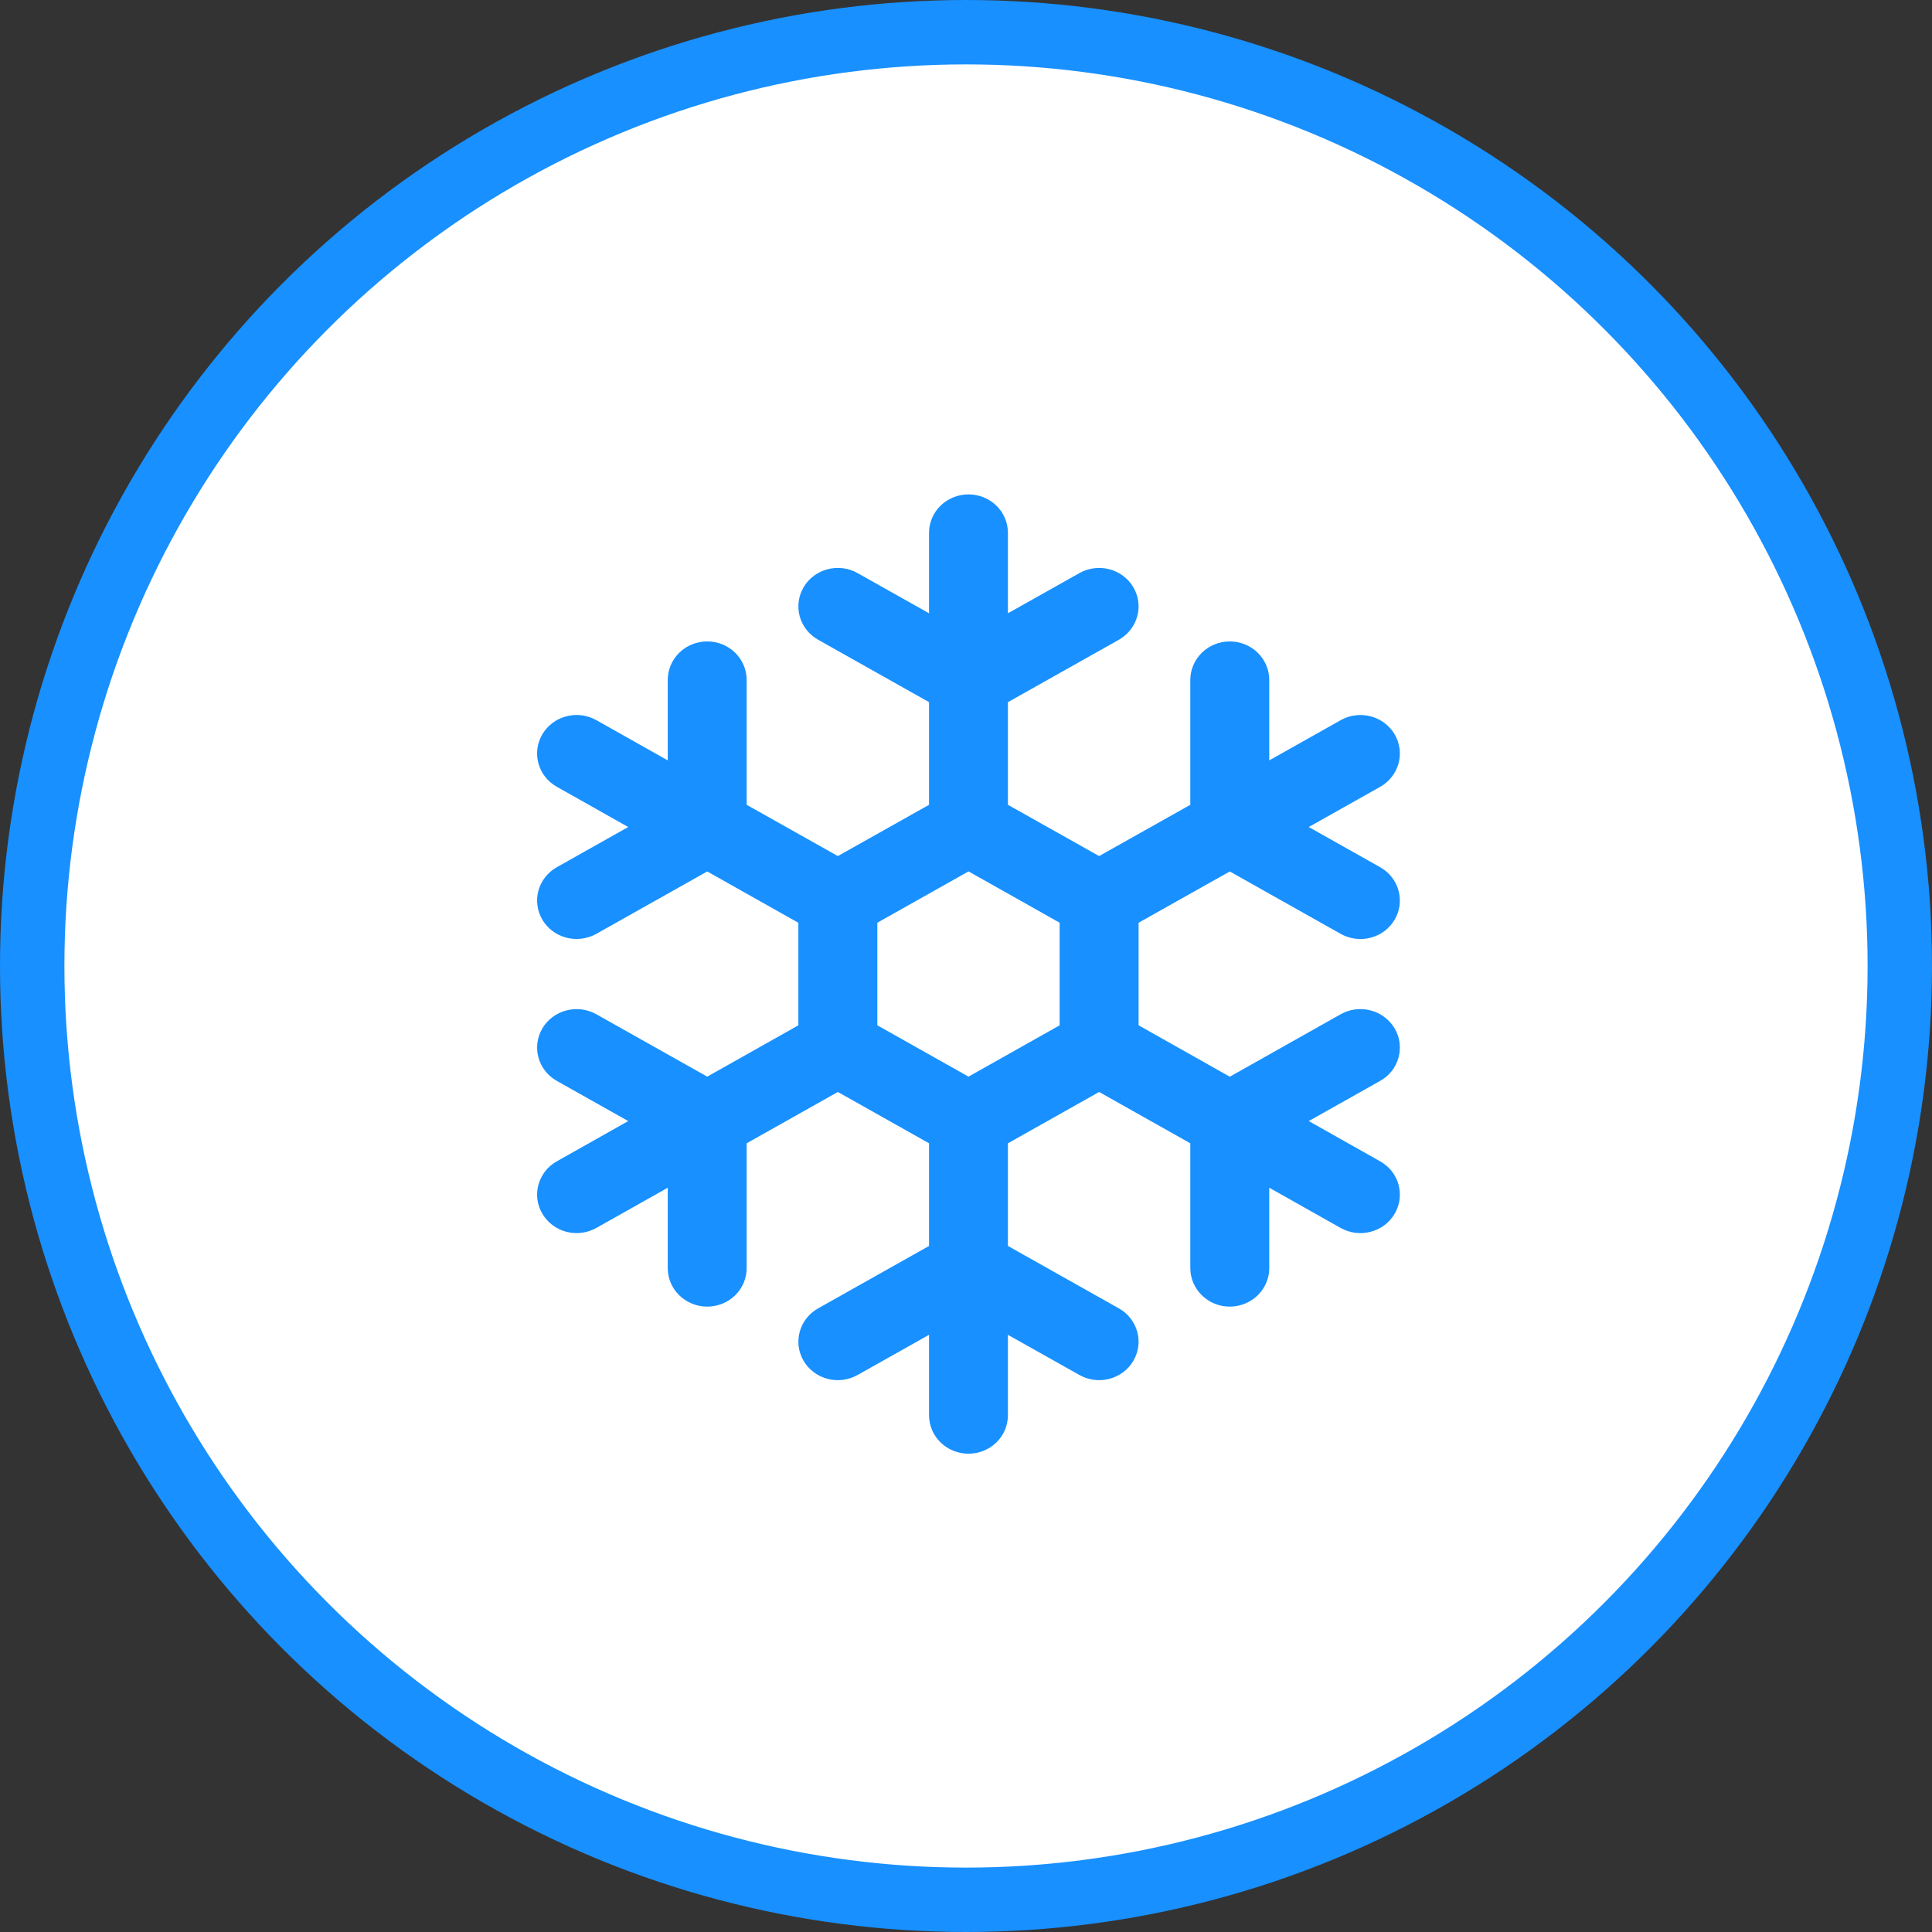 <svg width="30" height="30" viewBox="0 0 30 30" fill="none" xmlns="http://www.w3.org/2000/svg">
<rect x="0" y="0" width="30" height="30" fill="#333333" stroke="none"/>
<circle cx="15" cy="15" r="14.5" fill="white" stroke="#1890FF"/>
<path d="M8.423 18.849C8.504 18.986 8.638 19.086 8.794 19.127C8.951 19.168 9.118 19.147 9.259 19.068L10.369 18.443V19.692C10.369 19.85 10.433 20.002 10.548 20.114C10.663 20.226 10.819 20.289 10.981 20.289C11.144 20.289 11.3 20.226 11.415 20.114C11.53 20.002 11.594 19.85 11.594 19.692V17.753L13.01 16.956L14.426 17.753V19.347L12.704 20.316C12.563 20.395 12.46 20.526 12.418 20.679C12.376 20.832 12.398 20.995 12.479 21.132C12.56 21.27 12.694 21.37 12.851 21.411C13.008 21.452 13.175 21.43 13.316 21.351L14.426 20.727V21.975C14.426 22.134 14.49 22.286 14.605 22.398C14.72 22.51 14.876 22.573 15.039 22.573C15.201 22.573 15.357 22.51 15.472 22.398C15.587 22.286 15.651 22.134 15.651 21.975V20.727L16.761 21.351C16.831 21.39 16.907 21.416 16.987 21.426C17.067 21.436 17.148 21.431 17.226 21.411C17.304 21.39 17.377 21.355 17.44 21.308C17.504 21.26 17.558 21.2 17.598 21.132C17.638 21.064 17.664 20.989 17.675 20.912C17.685 20.834 17.68 20.755 17.659 20.679C17.638 20.603 17.602 20.532 17.553 20.47C17.504 20.407 17.443 20.355 17.373 20.316L15.651 19.347V17.753L17.067 16.956L18.483 17.753V19.692C18.483 19.85 18.548 20.002 18.663 20.114C18.777 20.226 18.933 20.289 19.096 20.289C19.258 20.289 19.414 20.226 19.529 20.114C19.644 20.002 19.709 19.85 19.709 19.692V18.443L20.818 19.068C20.888 19.107 20.965 19.132 21.044 19.143C21.124 19.153 21.205 19.148 21.283 19.127C21.361 19.107 21.434 19.072 21.498 19.024C21.561 18.976 21.615 18.917 21.655 18.849C21.695 18.781 21.722 18.706 21.732 18.628C21.742 18.55 21.737 18.471 21.716 18.395C21.696 18.32 21.66 18.249 21.611 18.186C21.562 18.124 21.5 18.072 21.431 18.033L20.322 17.408L21.431 16.784C21.5 16.745 21.562 16.693 21.611 16.631C21.66 16.568 21.696 16.497 21.716 16.421C21.737 16.346 21.742 16.267 21.732 16.189C21.722 16.111 21.695 16.036 21.655 15.968C21.615 15.9 21.561 15.841 21.498 15.793C21.434 15.745 21.361 15.71 21.283 15.69C21.205 15.669 21.124 15.664 21.044 15.674C20.965 15.684 20.888 15.71 20.818 15.749L19.096 16.719L17.68 15.921V14.328L19.096 13.532L20.818 14.501C20.888 14.54 20.965 14.566 21.044 14.576C21.124 14.586 21.205 14.581 21.283 14.561C21.361 14.54 21.434 14.505 21.498 14.458C21.561 14.41 21.615 14.35 21.655 14.282C21.695 14.214 21.722 14.139 21.732 14.062C21.742 13.984 21.737 13.905 21.716 13.829C21.696 13.753 21.66 13.682 21.611 13.62C21.562 13.558 21.5 13.505 21.431 13.466L20.322 12.842L21.431 12.218C21.572 12.138 21.674 12.008 21.716 11.855C21.759 11.702 21.736 11.539 21.655 11.401C21.574 11.264 21.44 11.164 21.283 11.123C21.126 11.082 20.959 11.103 20.818 11.183L19.709 11.807V10.558C19.709 10.399 19.644 10.248 19.529 10.135C19.414 10.023 19.258 9.96 19.096 9.96C18.933 9.96 18.777 10.023 18.663 10.135C18.548 10.248 18.483 10.399 18.483 10.558V12.497L17.067 13.293L15.651 12.497V10.903L17.374 9.934C17.443 9.895 17.505 9.842 17.553 9.78C17.602 9.718 17.638 9.647 17.659 9.571C17.68 9.495 17.685 9.416 17.675 9.338C17.664 9.261 17.638 9.186 17.598 9.118C17.558 9.05 17.504 8.99 17.44 8.942C17.377 8.895 17.304 8.86 17.226 8.839C17.148 8.819 17.067 8.814 16.987 8.824C16.907 8.834 16.831 8.86 16.761 8.899L15.651 9.523V8.274C15.651 8.116 15.587 7.964 15.472 7.852C15.357 7.74 15.201 7.677 15.039 7.677C14.876 7.677 14.72 7.74 14.605 7.852C14.49 7.964 14.426 8.116 14.426 8.274V9.523L13.316 8.899C13.176 8.819 13.008 8.798 12.851 8.839C12.694 8.88 12.56 8.98 12.479 9.117C12.398 9.255 12.376 9.418 12.418 9.571C12.46 9.724 12.563 9.854 12.704 9.934L14.426 10.903V12.497L13.01 13.293L11.594 12.497V10.558C11.594 10.399 11.53 10.248 11.415 10.135C11.3 10.023 11.144 9.96 10.982 9.96C10.819 9.96 10.663 10.023 10.548 10.135C10.433 10.248 10.369 10.399 10.369 10.558V11.807L9.259 11.182C9.189 11.143 9.112 11.117 9.033 11.107C8.953 11.097 8.872 11.102 8.794 11.123C8.716 11.143 8.643 11.178 8.579 11.226C8.516 11.274 8.462 11.333 8.422 11.401C8.341 11.538 8.319 11.701 8.361 11.855C8.403 12.008 8.505 12.138 8.646 12.217L9.755 12.842L8.646 13.466C8.506 13.545 8.403 13.675 8.361 13.828C8.319 13.982 8.341 14.145 8.422 14.282C8.503 14.419 8.637 14.519 8.794 14.56C8.951 14.601 9.118 14.58 9.259 14.501L10.982 13.532L12.397 14.329V15.921L10.982 16.718L9.259 15.749C9.118 15.67 8.951 15.649 8.794 15.69C8.637 15.731 8.503 15.831 8.422 15.968C8.341 16.105 8.319 16.268 8.361 16.421C8.403 16.575 8.506 16.705 8.646 16.784L9.755 17.408L8.646 18.033C8.577 18.072 8.515 18.124 8.466 18.186C8.418 18.249 8.382 18.32 8.361 18.395C8.34 18.471 8.335 18.55 8.345 18.628C8.356 18.706 8.382 18.781 8.423 18.849ZM13.623 14.328L15.039 13.531L16.454 14.328V15.921L15.039 16.718L13.623 15.921V14.328Z" fill="#1890FF"/>
</svg>
